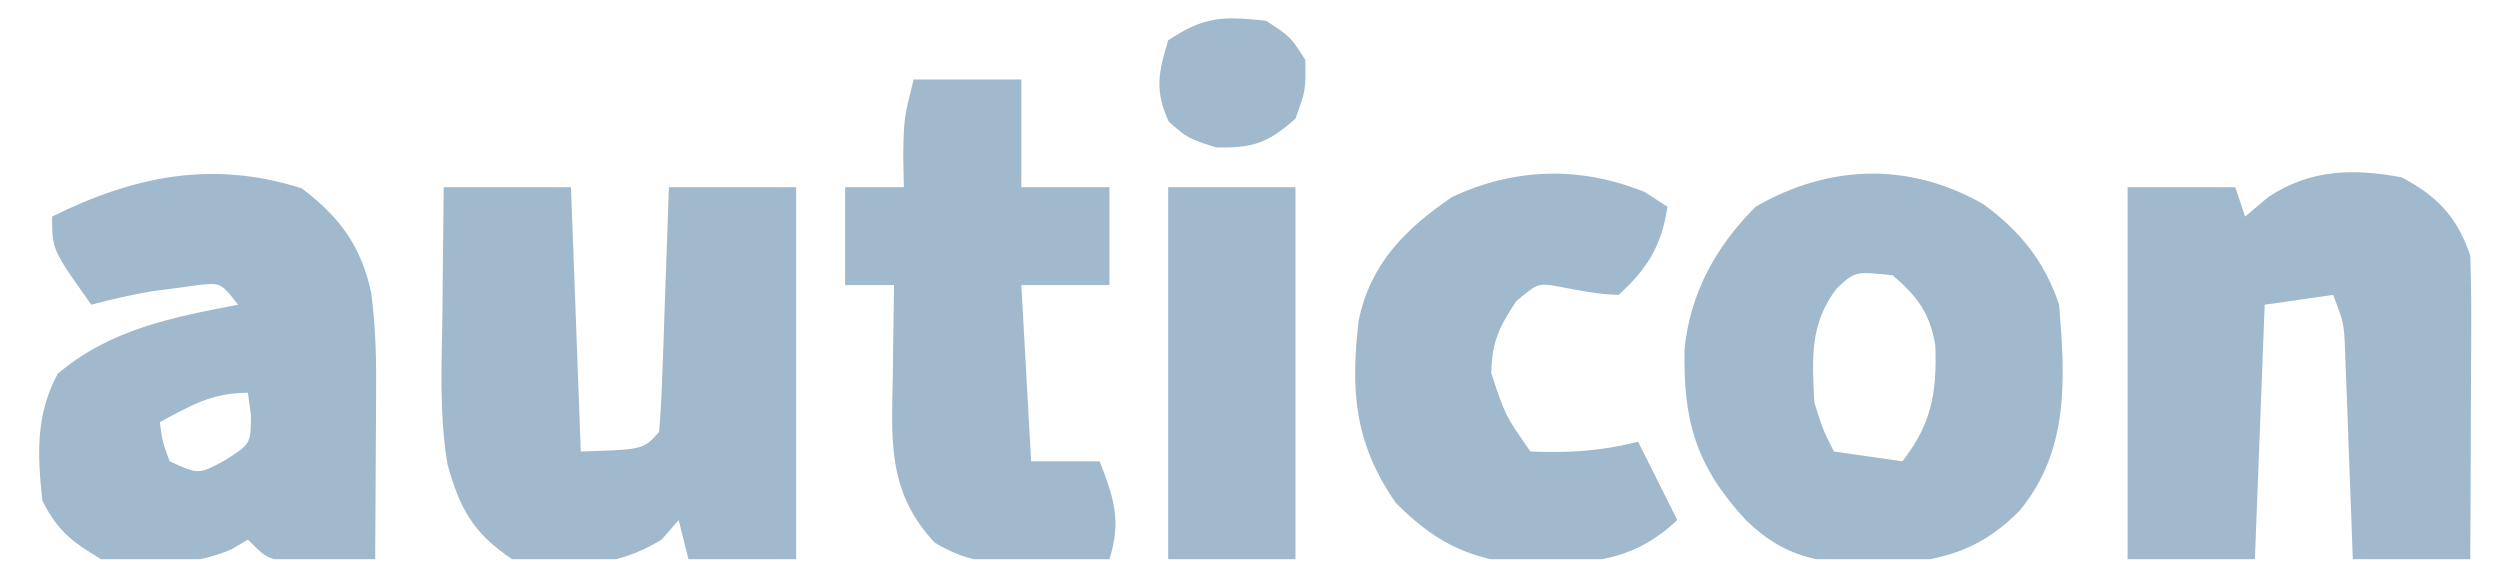 <svg width="114" height="26" viewBox="0 0 114 26" fill="none" xmlns="http://www.w3.org/2000/svg">
<g id="logo-AUTICON-lite-blue-255x56-1 1" clip-path="url(#clip0_2881_1507)">
<path id="Vector" d="M20.234 8.536C22.149 8.536 24.064 8.536 26.037 8.536C26.184 12.513 26.332 16.491 26.484 20.589C29.341 20.5 29.341 20.5 30.055 19.696C30.125 18.87 30.167 18.041 30.196 17.211C30.215 16.709 30.234 16.207 30.253 15.69C30.27 15.161 30.288 14.633 30.306 14.088C30.325 13.558 30.345 13.027 30.365 12.481C30.412 11.166 30.457 9.851 30.502 8.536C32.417 8.536 34.332 8.536 36.305 8.536C36.305 14.134 36.305 19.732 36.305 25.5C34.684 25.5 33.064 25.5 31.394 25.5C31.247 24.911 31.1 24.321 30.948 23.714C30.69 24.009 30.432 24.303 30.167 24.607C27.972 25.958 25.87 25.896 23.359 25.5C21.597 24.337 20.952 23.183 20.407 21.169C20.016 18.853 20.145 16.485 20.178 14.144C20.182 13.604 20.186 13.065 20.19 12.509C20.201 11.184 20.216 9.86 20.234 8.536Z" fill="#A0B9CC"/>
<path id="Vector_2" d="M13.76 8.591C15.493 9.891 16.479 11.24 16.93 13.372C17.102 14.731 17.16 16.022 17.152 17.391C17.151 17.866 17.149 18.34 17.148 18.83C17.142 19.562 17.142 19.562 17.137 20.31C17.134 20.809 17.132 21.308 17.13 21.822C17.125 23.048 17.118 24.274 17.109 25.5C16.309 25.524 15.509 25.541 14.709 25.556C14.264 25.566 13.818 25.576 13.359 25.587C12.198 25.5 12.198 25.5 11.305 24.607C11.06 24.751 10.816 24.895 10.564 25.043C8.661 25.875 6.642 25.753 4.609 25.5C3.268 24.696 2.621 24.204 1.93 22.821C1.703 20.717 1.621 18.938 2.628 17.046C5.031 15.012 7.84 14.475 10.859 13.893C10.07 12.895 10.07 12.895 9.062 12.995C8.716 13.042 8.37 13.09 8.013 13.139C7.668 13.184 7.324 13.228 6.97 13.274C6.017 13.435 5.095 13.643 4.162 13.893C2.376 11.382 2.376 11.382 2.376 9.875C6.112 8.024 9.709 7.289 13.76 8.591ZM7.287 19.25C7.406 20.136 7.406 20.136 7.734 21.036C9.061 21.642 9.061 21.642 10.273 20.98C11.436 20.236 11.436 20.236 11.444 18.943C11.399 18.602 11.352 18.262 11.305 17.911C9.656 17.911 8.725 18.483 7.287 19.25Z" fill="#A0B9CC"/>
<path id="Vector_3" d="M109.52 8.089C111.134 8.94 112.058 9.902 112.645 11.661C112.682 12.713 112.692 13.766 112.688 14.819C112.687 15.124 112.687 15.43 112.686 15.744C112.684 16.718 112.678 17.691 112.672 18.664C112.67 19.325 112.668 19.985 112.666 20.646C112.661 22.264 112.654 23.882 112.645 25.5C110.877 25.5 109.109 25.5 107.287 25.5C107.26 24.742 107.233 23.984 107.205 23.203C107.168 22.211 107.13 21.219 107.092 20.227C107.075 19.727 107.057 19.227 107.039 18.712C107.02 18.233 107.001 17.754 106.982 17.26C106.966 16.819 106.949 16.377 106.933 15.921C106.882 14.732 106.882 14.732 106.395 13.447C105.363 13.594 104.332 13.741 103.27 13.893C103.122 17.723 102.975 21.554 102.823 25.5C100.908 25.5 98.993 25.5 97.019 25.5C97.019 19.902 97.019 14.304 97.019 8.536C98.64 8.536 100.261 8.536 101.93 8.536C102.078 8.978 102.225 9.42 102.377 9.875C102.727 9.581 103.076 9.286 103.437 8.982C105.343 7.722 107.313 7.667 109.52 8.089Z" fill="#A0B9CC"/>
<path id="Vector_4" d="M90.432 9.305C92.106 10.521 93.234 11.91 93.895 13.893C94.177 17.266 94.359 20.542 92.109 23.268C90.127 25.3 88.145 25.66 85.357 25.751C82.943 25.658 81.399 25.456 79.609 23.714C77.339 21.255 76.744 19.191 76.817 15.9C77.077 13.35 78.246 11.238 80.056 9.428C83.393 7.493 87.047 7.379 90.432 9.305ZM83.767 13.139C82.51 14.755 82.633 16.393 82.734 18.357C83.135 19.622 83.135 19.622 83.627 20.589C84.658 20.736 85.69 20.884 86.752 21.036C88.096 19.3 88.325 17.881 88.25 15.75C88.007 14.275 87.424 13.516 86.306 12.553C84.596 12.371 84.596 12.371 83.767 13.139Z" fill="#A0B9CC"/>
<path id="Vector_5" d="M41.662 3.625C43.283 3.625 44.903 3.625 46.573 3.625C46.573 5.246 46.573 6.866 46.573 8.536C47.899 8.536 49.225 8.536 50.591 8.536C50.591 10.009 50.591 11.482 50.591 13C49.265 13 47.939 13 46.573 13C46.72 15.652 46.867 18.304 47.019 21.036C48.05 21.036 49.082 21.036 50.144 21.036C50.806 22.75 51.137 23.742 50.591 25.5C49.521 25.549 48.453 25.584 47.382 25.612C47.081 25.627 46.781 25.642 46.471 25.657C44.9 25.688 43.975 25.548 42.616 24.74C40.463 22.426 40.655 20.102 40.713 17.102C40.718 16.707 40.721 16.313 40.726 15.906C40.736 14.937 40.752 13.969 40.769 13C40.033 13 39.296 13 38.537 13C38.537 11.527 38.537 10.054 38.537 8.536C39.421 8.536 40.305 8.536 41.216 8.536C41.206 8.057 41.197 7.578 41.188 7.085C41.216 5.411 41.216 5.411 41.662 3.625Z" fill="#A0B9CC"/>
<path id="Vector_6" d="M75.005 8.759C75.346 8.98 75.687 9.201 76.038 9.429C75.778 11.178 75.119 12.267 73.805 13.447C72.865 13.423 72.006 13.248 71.083 13.068C70.135 12.904 70.135 12.904 69.146 13.726C68.35 14.935 68.036 15.566 68.002 17.018C68.64 18.949 68.64 18.949 69.788 20.589C71.566 20.657 72.962 20.577 74.698 20.143C75.288 21.322 75.877 22.5 76.484 23.714C74.239 25.828 72.083 25.697 69.09 25.694C66.74 25.397 65.313 24.597 63.649 22.933C61.756 20.199 61.578 17.823 61.958 14.601C62.499 12.005 64.088 10.436 66.216 8.982C69.073 7.641 72.089 7.573 75.005 8.759Z" fill="#A0B9CC"/>
<path id="Vector_7" d="M53.27 8.536C55.185 8.536 57.1 8.536 59.073 8.536C59.073 14.134 59.073 19.732 59.073 25.5C57.158 25.5 55.243 25.5 53.27 25.5C53.27 19.902 53.27 14.303 53.27 8.536Z" fill="#A0B9CC"/>
<path id="Vector_8" d="M57.734 0.947C58.85 1.672 58.85 1.672 59.519 2.732C59.547 4.099 59.547 4.099 59.073 5.411C57.808 6.532 57.138 6.756 55.446 6.722C54.162 6.304 54.162 6.304 53.297 5.55C52.646 4.133 52.821 3.313 53.269 1.839C54.93 0.732 55.769 0.74 57.734 0.947Z" fill="#A0B9CC"/>
</g>
<defs>
<clipPath id="clip0_2881_1507">
<rect width="113.839" height="25" fill="white" transform="translate(0.145 0.5)"/>
</clipPath>
</defs>
</svg>
